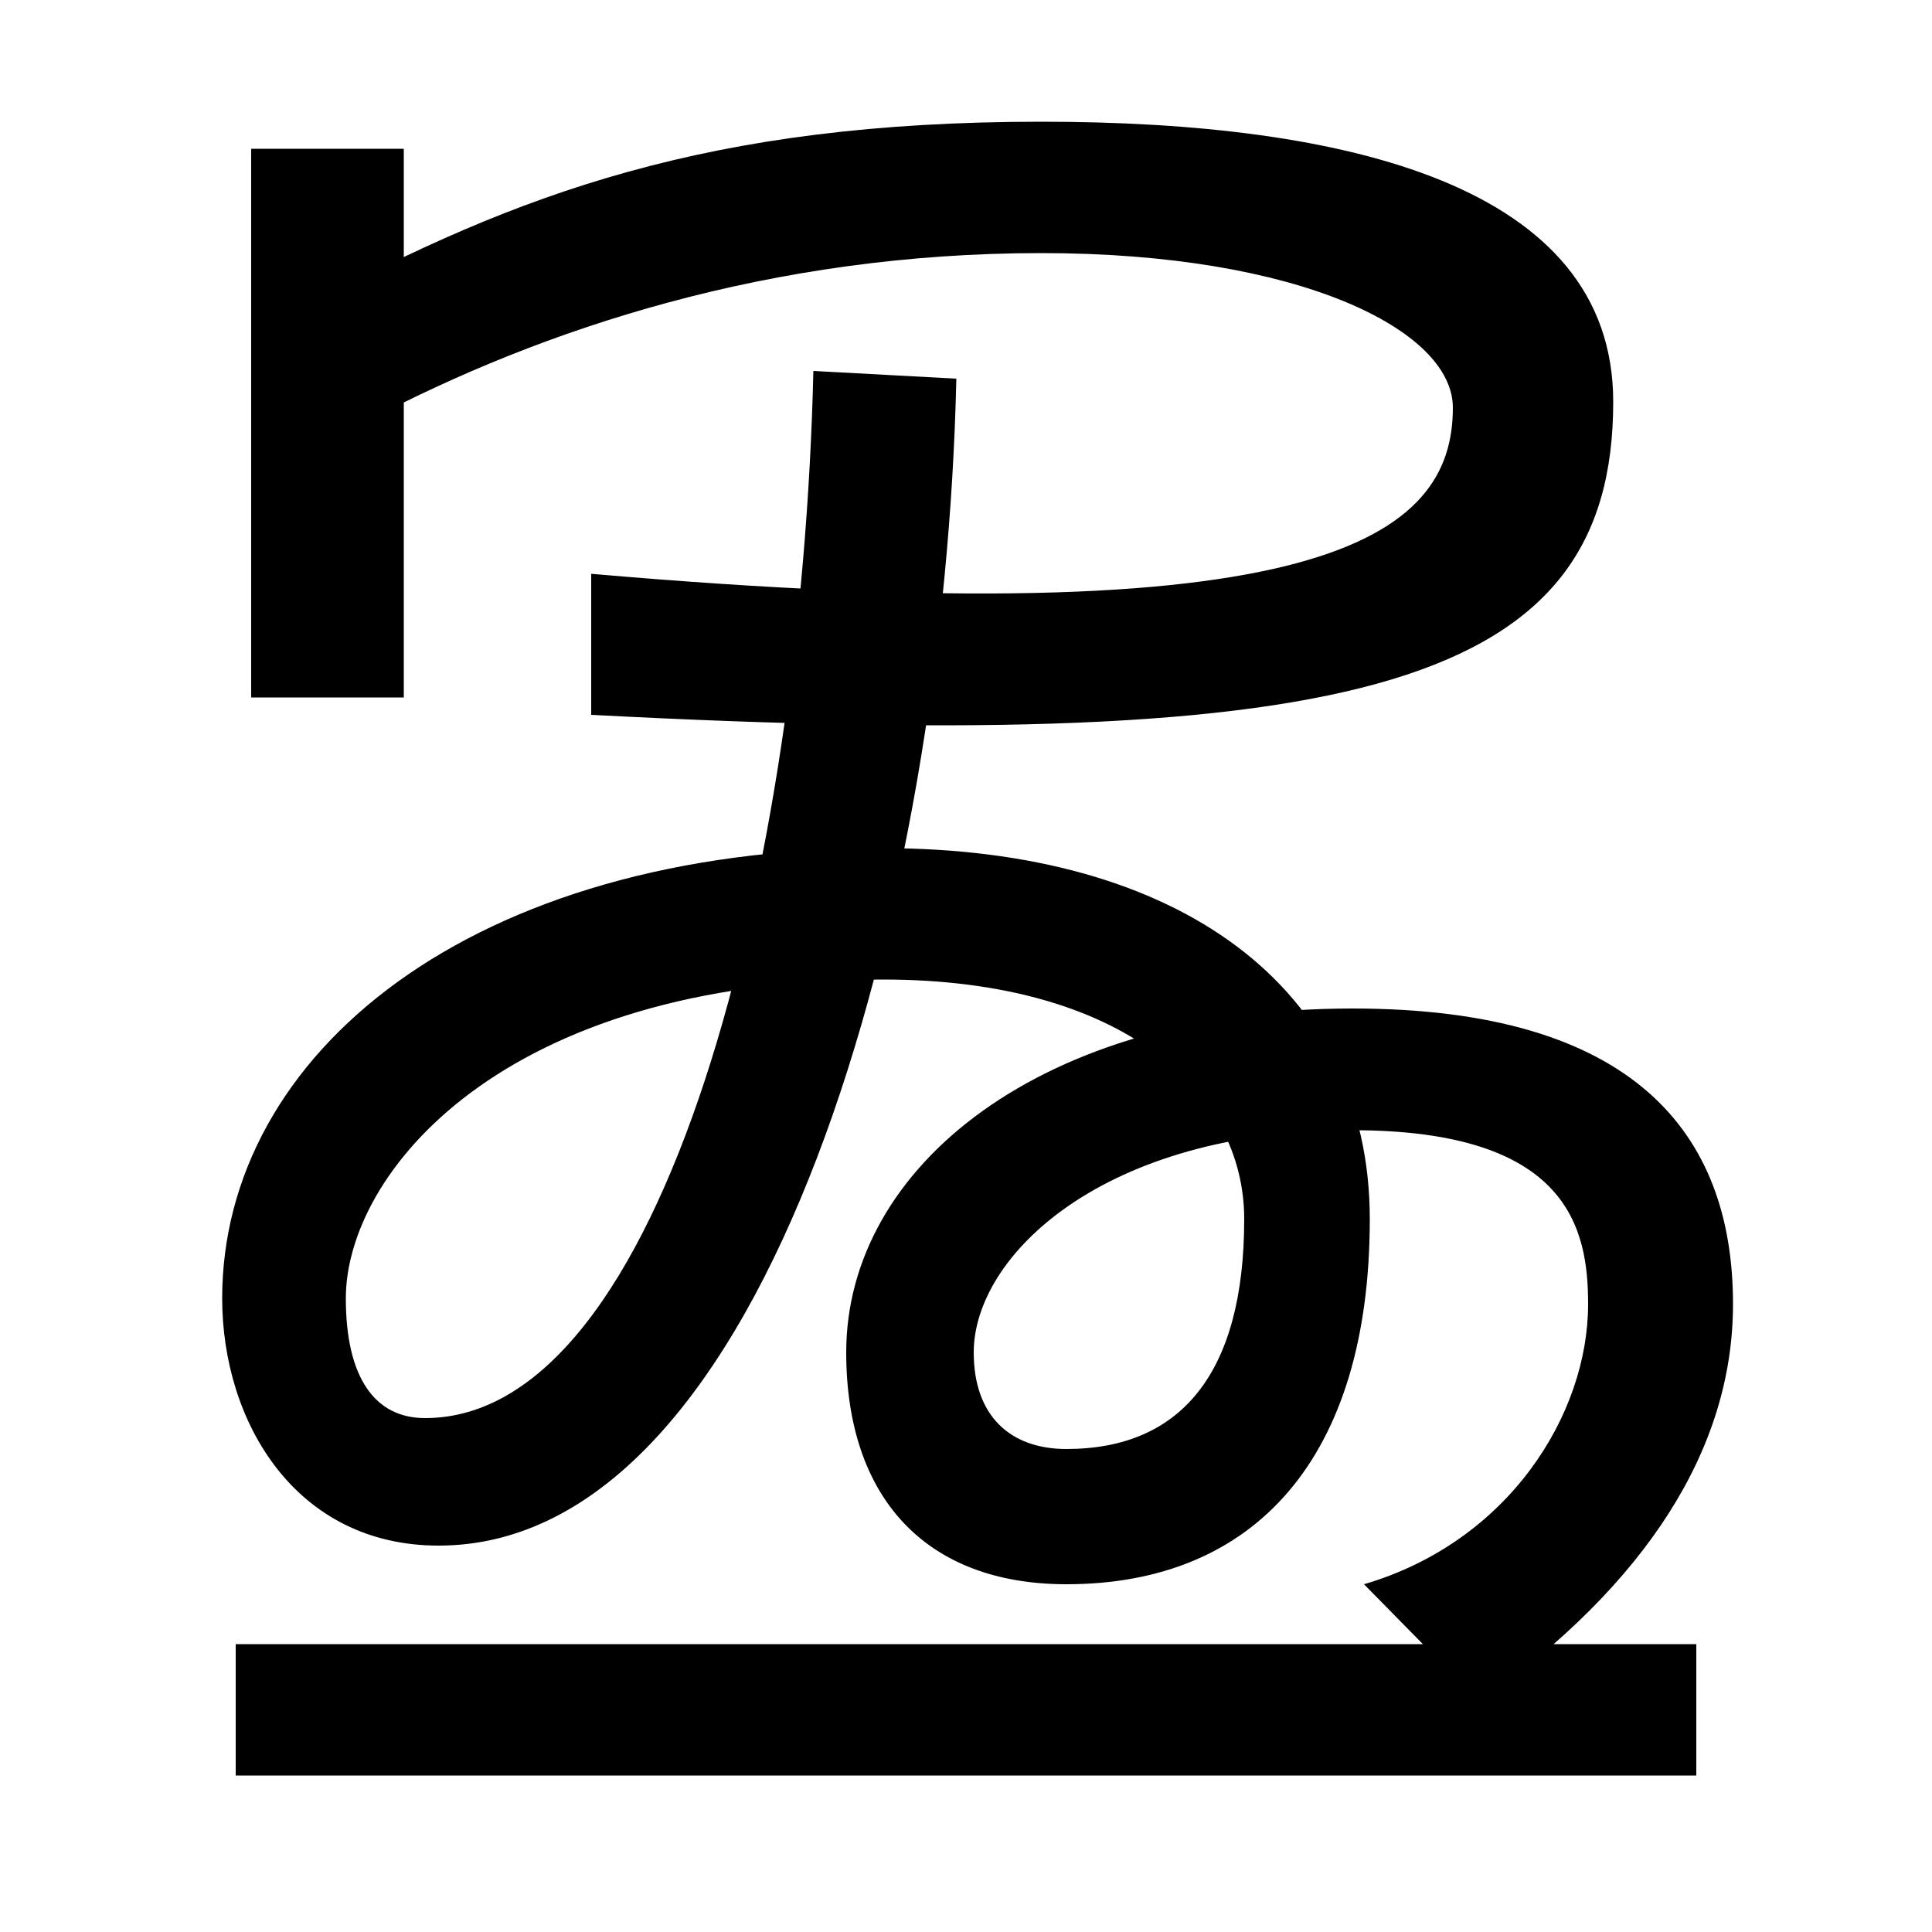 <svg xmlns="http://www.w3.org/2000/svg" width="1000" height="1000"><path d="M766 -1C852 60 897 130 897 205C897 294 845 358 700 358C539 358 438 276 438 180C438 105 479 60 552 60C650 60 709 126 709 249C709 369 610 441 457 441C243 441 115 334 115 208C115 144 153 80 227 80C398 80 489 414 495 684L421 688C415 431 344 146 220 146C194 146 179 167 179 208C179 272 259 373 457 373C581 373 644 315 644 249C644 169 611 130 552 130C523 130 504 147 504 180C504 230 571 295 700 295C812 295 822 244 822 205C822 148 781 82 706 60ZM122 -39H878V29H122ZM130 519H209V803H130ZM306 510C706 489 835 526 835 672C835 784 697 817 539 817C367 817 268 780 158 721L190 662C281 710 399 749 539 749C673 749 752 709 752 669C752 602 685 550 306 583Z" transform="translate(0, 880) scale(1,-1)" /></svg>